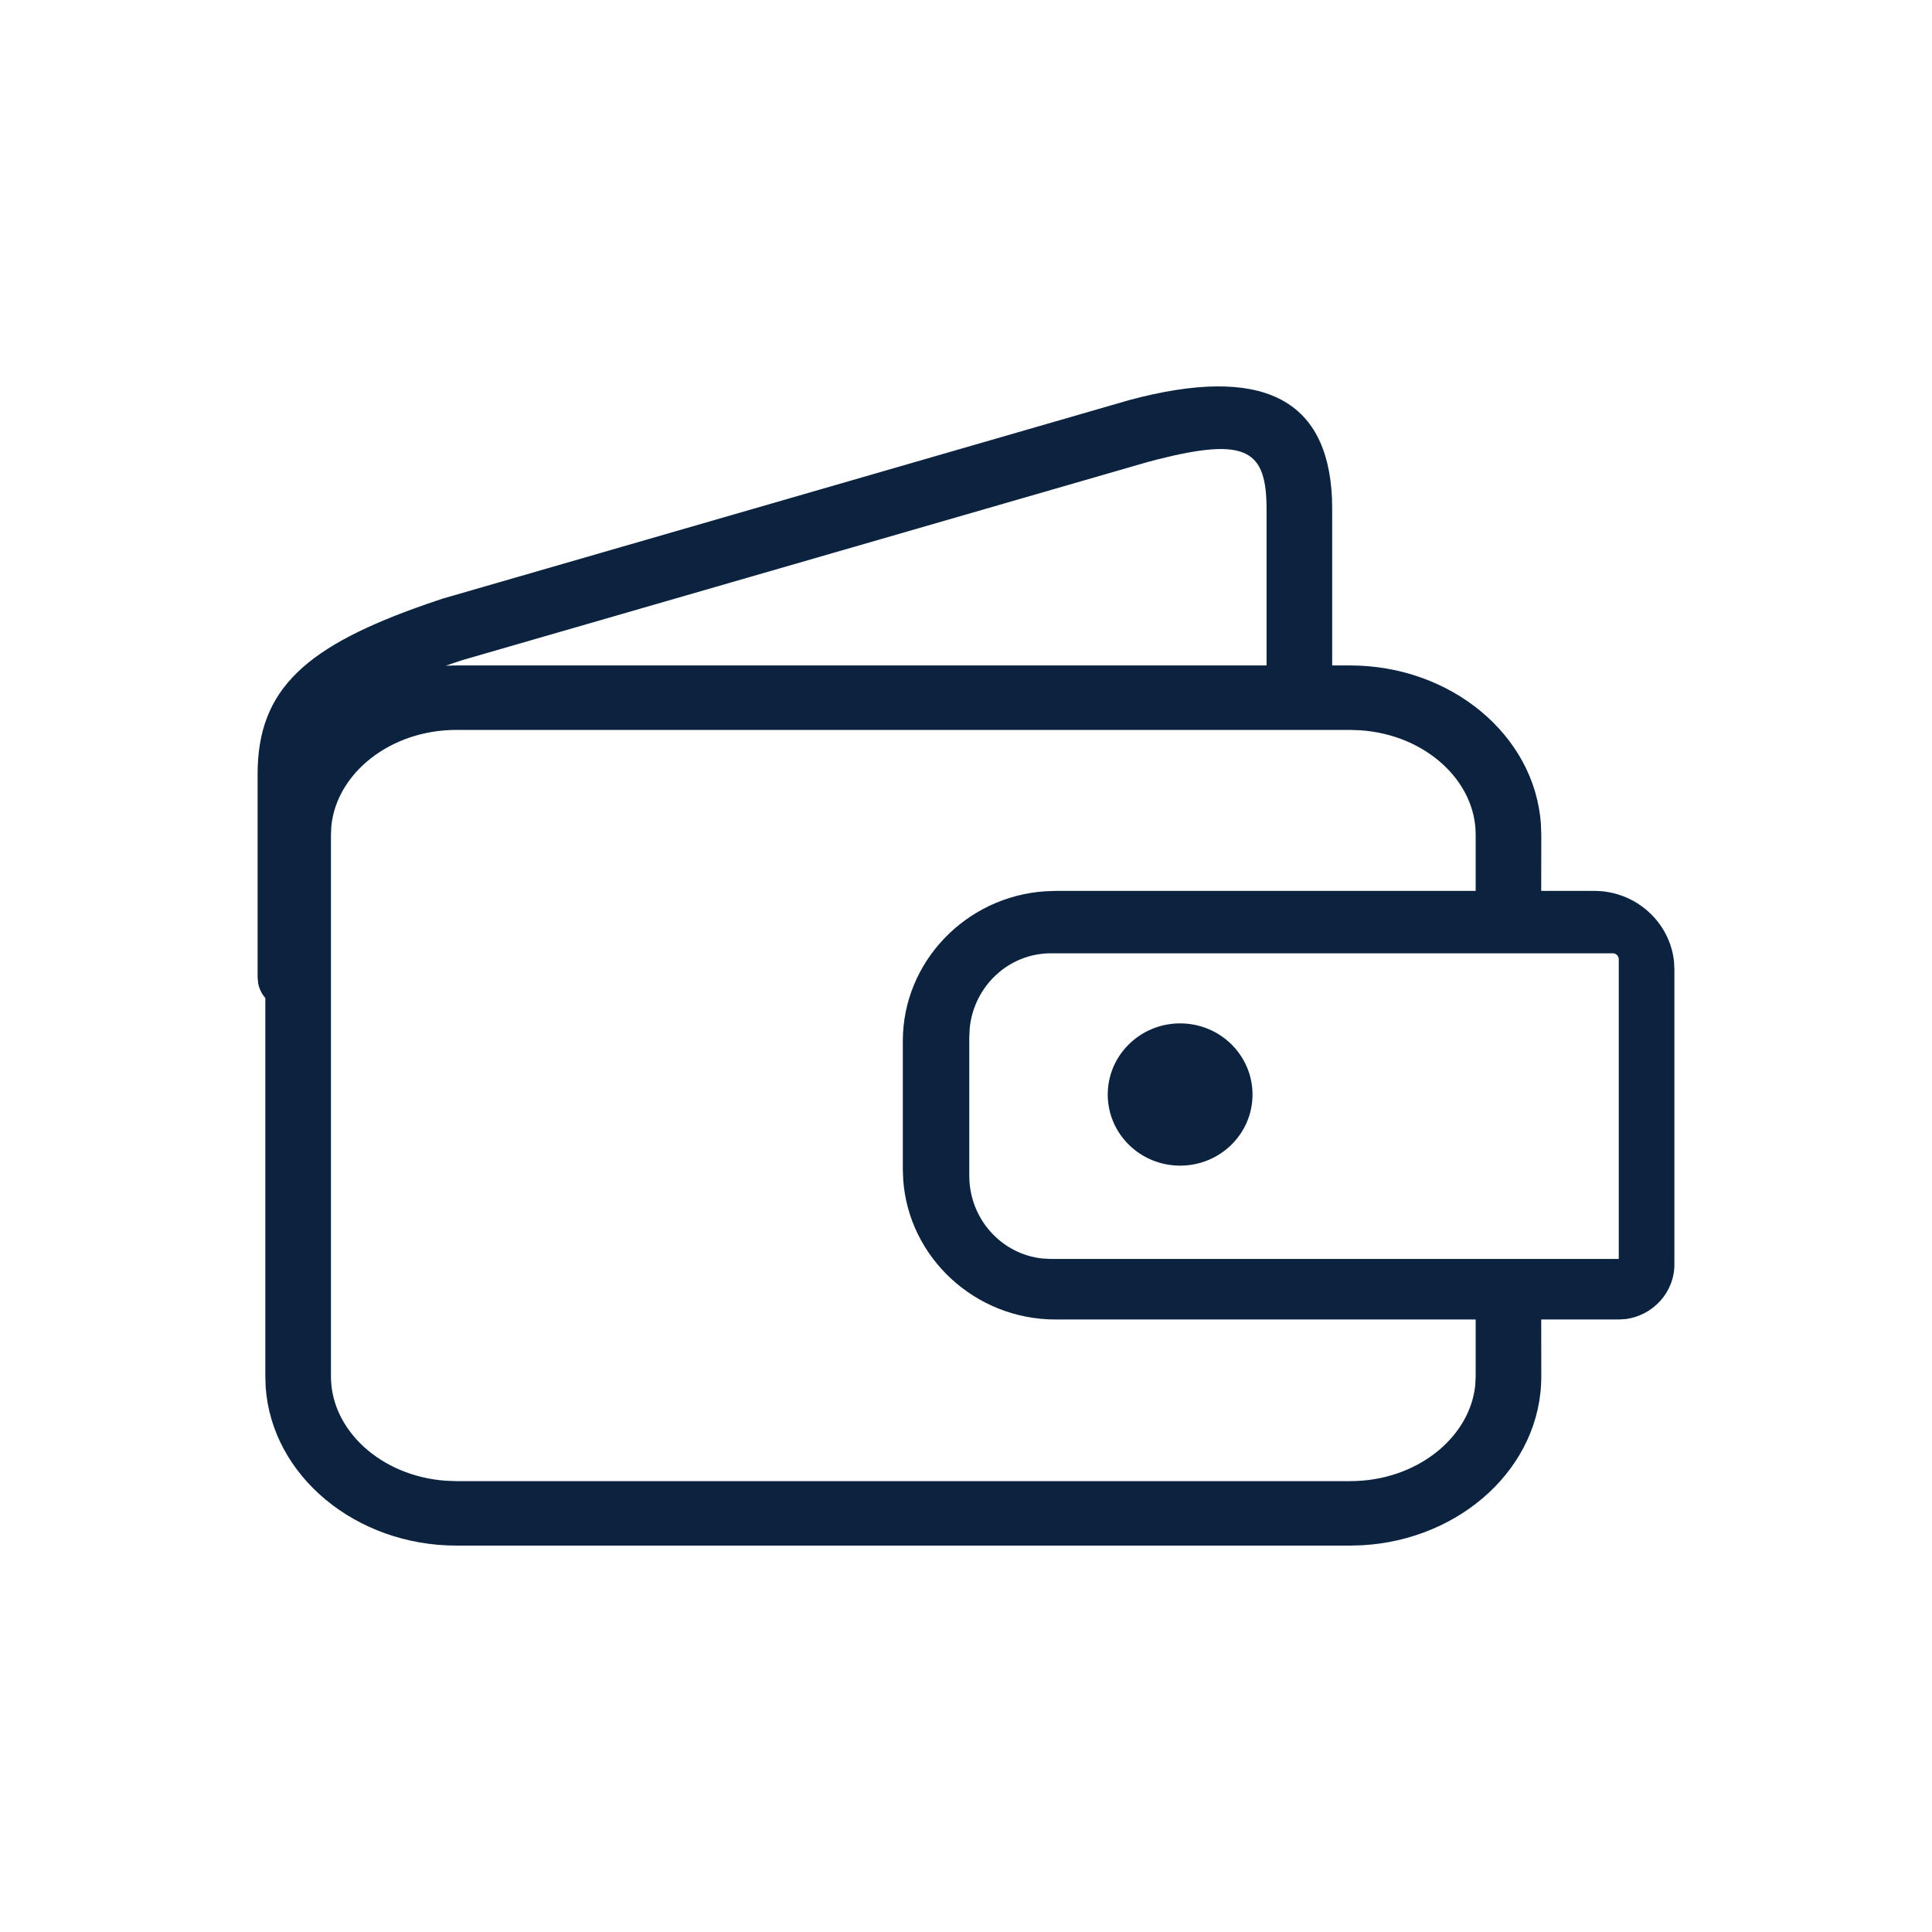 <svg xmlns="http://www.w3.org/2000/svg" width="30" height="30" viewBox="0 0 30 30">
  <path fill="#0C2340" d="M20.683,7.737 L20.686,7.907 L20.686,10.333 L20.965,10.333 C22.525,10.333 23.833,11.413 23.927,12.797 L23.933,12.958 L23.932,13.834 L24.758,13.834 C25.398,13.834 25.93,14.317 25.994,14.931 L26,15.055 L26,19.634 C26,20.068 25.666,20.43 25.238,20.483 L25.13,20.489 L23.932,20.489 L23.933,21.375 C23.933,22.781 22.683,23.913 21.144,23.995 L20.965,24 L7.088,24 C5.528,24 4.22,22.92 4.125,21.536 L4.12,21.375 L4.12,15.498 C4.064,15.432 4.024,15.353 4.008,15.265 L4,15.175 L4,12.02 C4,10.687 4.764,10.028 6.627,9.379 L6.865,9.298 L17.544,6.21 C19.585,5.666 20.614,6.18 20.683,7.737 Z M20.965,11.334 L7.088,11.334 C6.058,11.334 5.226,12.009 5.145,12.828 L5.139,12.958 L5.139,21.375 C5.139,22.208 5.919,22.924 6.927,22.993 L7.088,22.999 L20.965,22.999 C21.995,22.999 22.827,22.324 22.908,21.505 L22.914,21.375 L22.914,20.489 L16.39,20.489 C15.141,20.489 14.109,19.527 14.025,18.319 L14.019,18.16 L14.019,16.164 C14.019,14.936 14.999,13.922 16.228,13.84 L16.39,13.834 L22.914,13.834 L22.914,12.958 C22.914,12.125 22.134,11.409 21.126,11.34 L20.965,11.334 Z M25.048,14.803 L16.317,14.803 C15.663,14.803 15.123,15.313 15.058,15.963 L15.051,16.095 L15.051,18.257 C15.051,18.925 15.55,19.476 16.188,19.542 L16.317,19.549 L25.136,19.549 L25.136,14.893 C25.136,14.847 25.093,14.803 25.048,14.803 Z M18.325,15.891 C18.946,15.891 19.449,16.386 19.449,16.996 C19.449,17.606 18.946,18.1 18.325,18.1 C17.704,18.1 17.201,17.606 17.201,16.996 C17.201,16.386 17.704,15.891 18.325,15.891 Z M17.997,7.128 L17.821,7.174 L7.173,10.252 C7.086,10.281 7.002,10.309 6.922,10.337 L7.088,10.333 L19.667,10.333 L19.667,7.907 C19.667,6.993 19.361,6.786 17.997,7.128 Z"/>
</svg>

